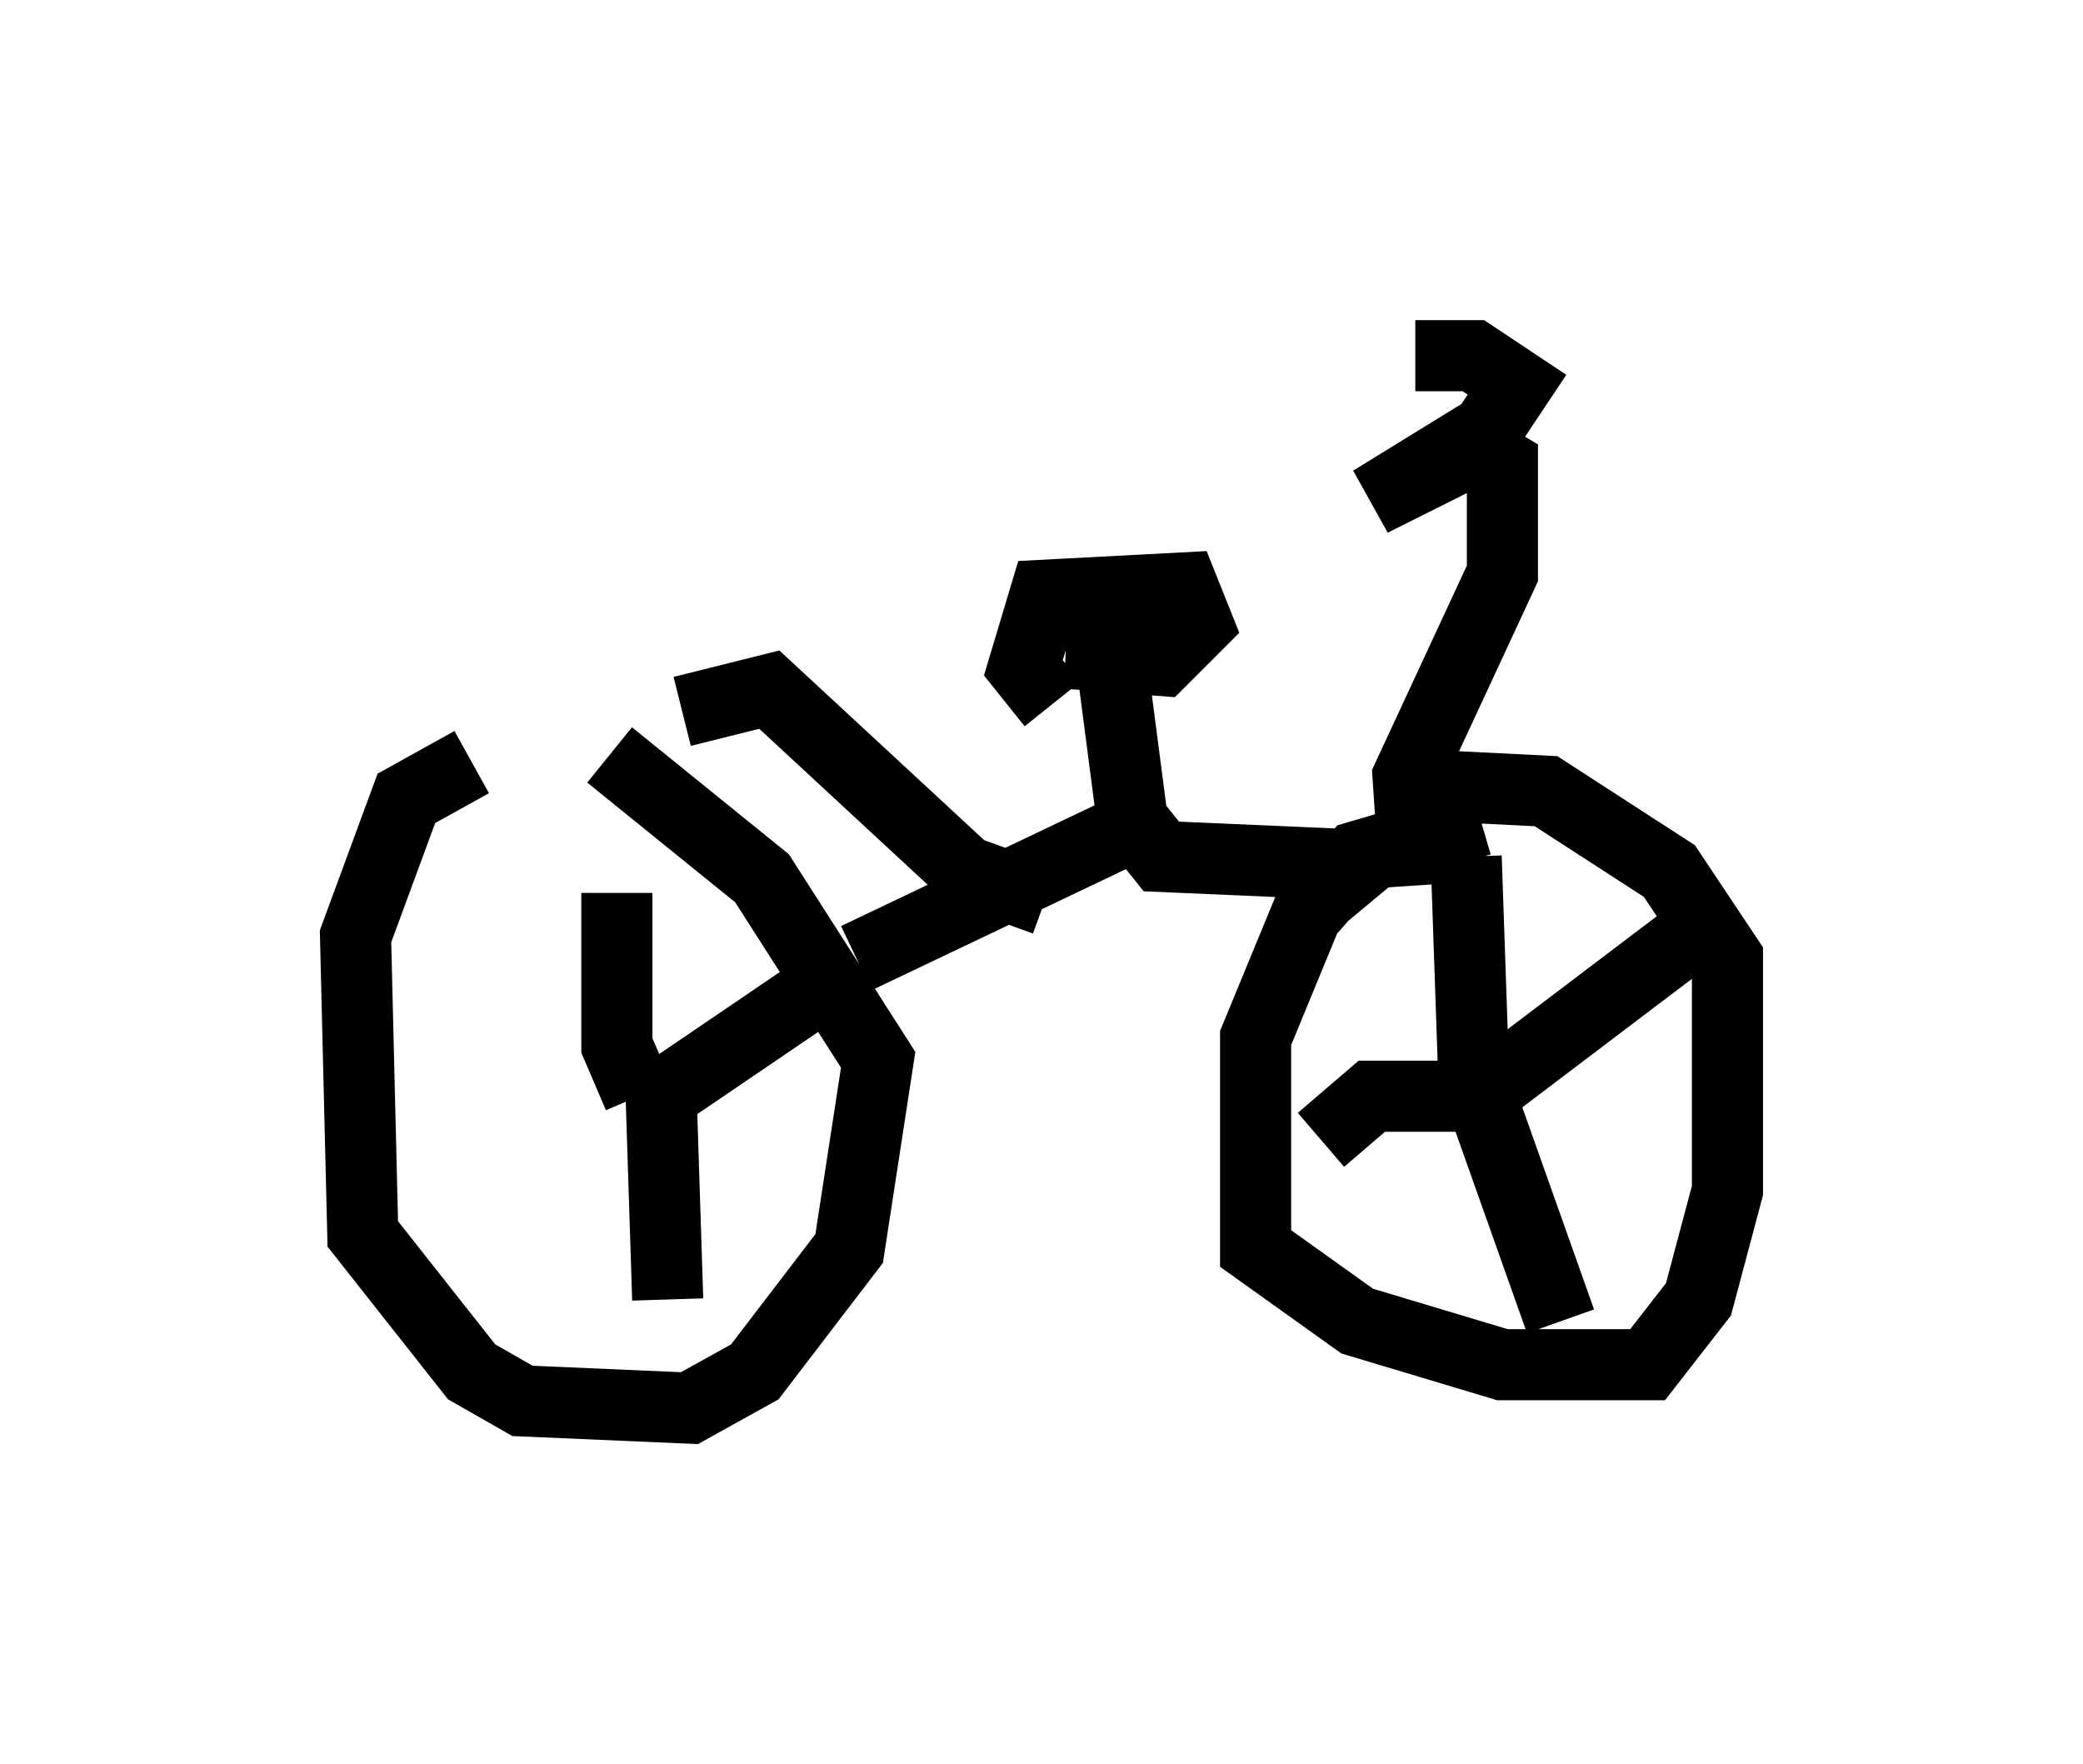 <?xml version="1.0" encoding="utf-8" ?>
<svg baseProfile="full" height="24.802" version="1.1" width="29.294" xmlns="http://www.w3.org/2000/svg" xmlns:ev="http://www.w3.org/2001/xml-events" xmlns:xlink="http://www.w3.org/1999/xlink"><defs /><rect fill="white" height="24.802" width="29.294" x="0" y="0" /><path d="M8.063, 10.921 m-1.429, -0.204 l-0.919, 0.51 -0.715, 1.94 l0.102, 4.185 1.531, 1.94 l0.715, 0.408 2.348, 0.102 l0.919, -0.51 1.327, -1.735 l0.408, -2.654 -1.633, -2.552 l-2.144, -1.735 m12.25, 0.919 l-1.735, 0.51 -0.715, 0.817 l-0.715, 1.735 0.0, 2.96 l1.429, 1.021 2.042, 0.613 l2.042, 0.0 0.715, -0.919 l0.408, -1.531 0.0, -3.267 l-0.817, -1.225 -1.735, -1.123 l-2.042, -0.102 m-0.51, 1.735 l-0.51, -0.613 -2.348, -0.102 l-0.408, -0.51 -0.306, -2.348 l-0.613, 0.0 1.327, 0.102 l0.51, -0.51 -0.204, -0.51 l-1.94, 0.102 -0.306, 1.021 l0.408, 0.51 m1.531, 1.531 l-4.288, 2.042 m7.861, -1.021 l-0.102, -1.531 1.327, -2.858 l0.0, -1.531 -0.51, -0.306 l-1.327, 0.817 1.429, -0.715 l0.613, -0.919 -0.613, -0.408 l-0.817, 0.0 m-5.206, 7.656 l-1.123, -0.408 -2.756, -2.552 l-1.225, 0.306 m11.433, 5.513 l-0.306, -0.51 -0.102, -2.96 m-0.102, 3.573 l3.369, -2.552 m-3.063, 2.348 l1.123, 3.165 m-1.225, -3.165 l-1.429, 0.0 -0.715, 0.613 m-9.596, -0.613 l-0.306, -0.715 0.0, -2.144 m0.613, 2.858 l2.552, -1.735 m-2.552, 1.429 l0.102, 3.165 " fill="none" stroke="black" stroke-width="1" /></svg>